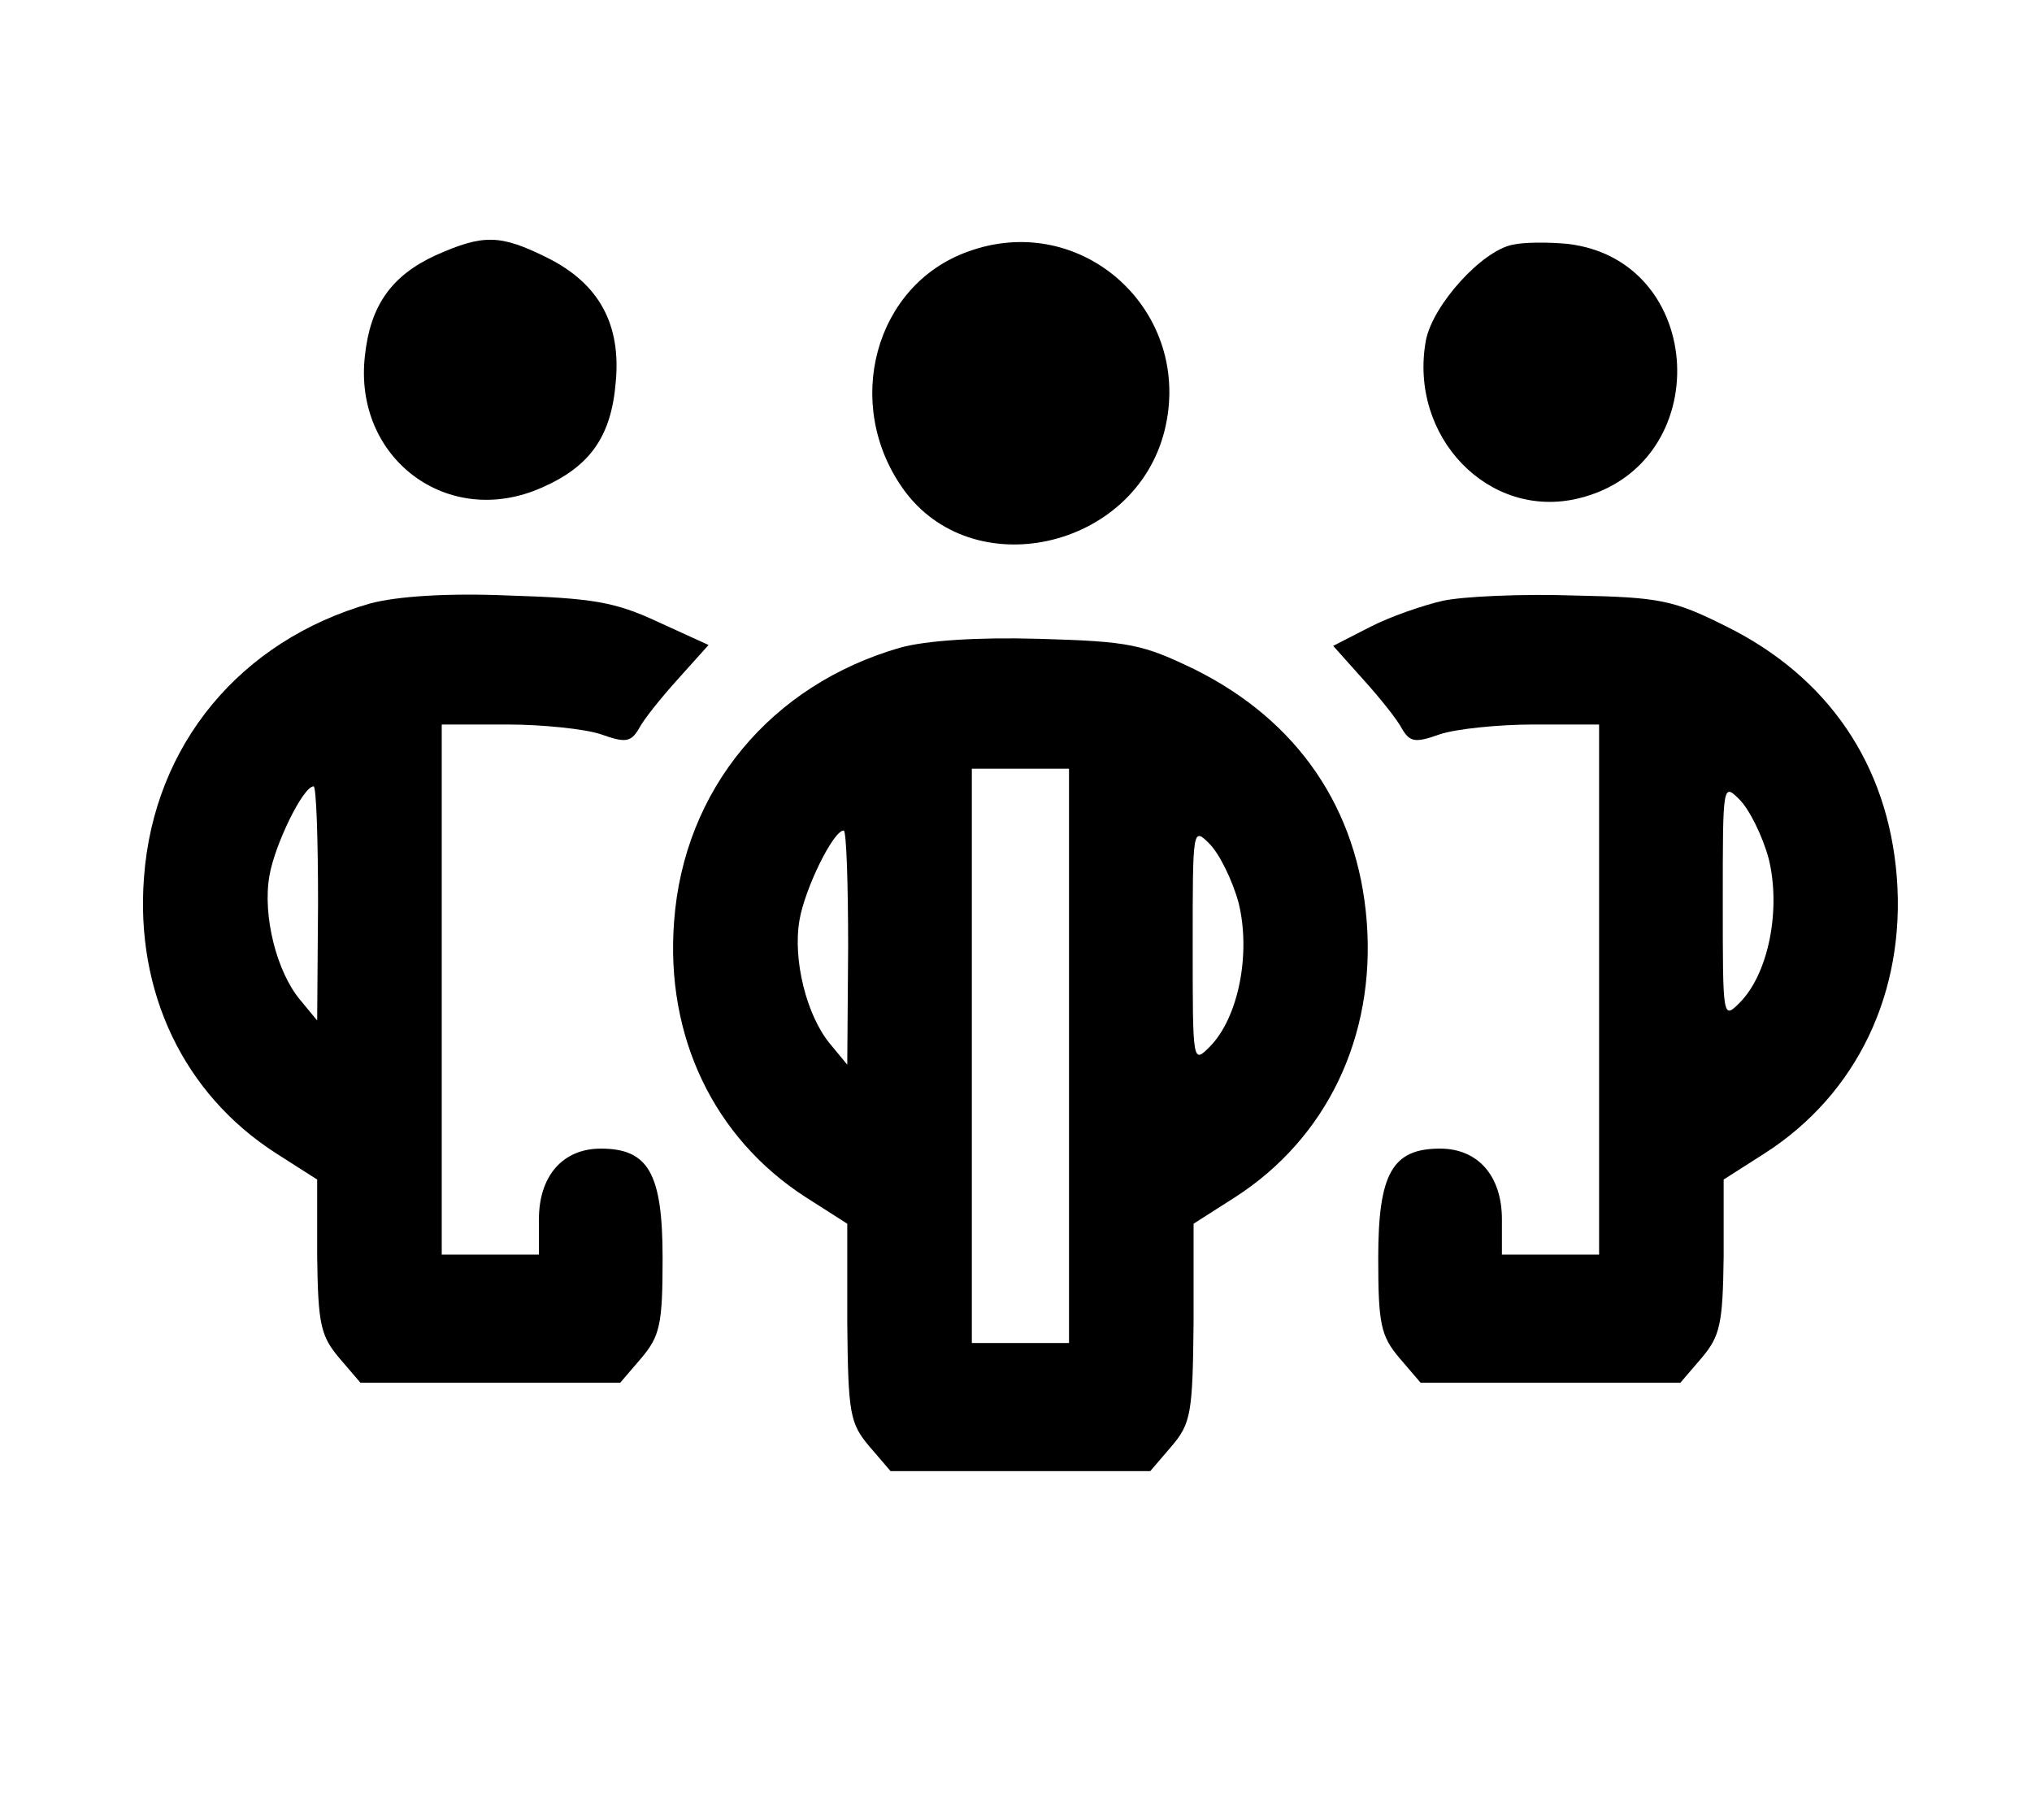 <?xml version="1.0" standalone="no"?>
<!DOCTYPE svg PUBLIC "-//W3C//DTD SVG 20010904//EN"
 "http://www.w3.org/TR/2001/REC-SVG-20010904/DTD/svg10.dtd">
<svg version="1.0" xmlns="http://www.w3.org/2000/svg"
 width="230pt" height="206pt" viewBox="0 0 230 206"
 preserveAspectRatio="xMidYMid meet">

<g transform="translate(0,206) scale(0.1,-0.1)"
fill="#000000" stroke="none">
<path d="M493 1771 c-50 -23 -74 -57 -80 -114 -13 -116 94 -196 200 -149 55
24 79 58 84 120 6 65 -19 111 -77 140 -54 27 -73 27 -127 3z"/>
<path d="M1095 1775 c-105 -38 -141 -172 -73 -268 78 -110 262 -69 296 65 34
135 -93 251 -223 203z"/>
<path d="M1712 1783 c-35 -7 -90 -68 -98 -108 -20 -109 71 -204 173 -179 156
38 145 270 -13 288 -21 2 -49 2 -62 -1z"/>
<path d="M419 1377 c-147 -42 -245 -160 -256 -310 -10 -130 45 -245 149 -312
l47 -30 0 -87 c1 -77 4 -90 25 -115 l24 -28 147 0 147 0 24 28 c21 25 24 38
24 113 0 96 -16 124 -70 124 -43 0 -70 -31 -70 -80 l0 -40 -55 0 -55 0 0 300
0 300 74 0 c40 0 88 -5 106 -11 28 -10 34 -9 43 6 5 10 25 35 44 56 l35 39
-57 26 c-49 23 -75 27 -169 30 -71 3 -127 -1 -157 -9z m-59 -339 l-1 -133 -19
23 c-27 32 -43 96 -35 141 6 35 38 101 50 101 3 0 5 -60 5 -132z"/>
<path d="M1633 1380 c-22 -5 -60 -18 -83 -30 l-41 -21 34 -38 c19 -21 39 -46
44 -56 9 -15 15 -16 43 -6 18 6 66 11 106 11 l74 0 0 -300 0 -300 -55 0 -55 0
0 40 c0 49 -27 80 -70 80 -54 0 -70 -28 -70 -124 0 -75 3 -88 24 -113 l24 -28
147 0 147 0 24 28 c21 25 24 38 25 115 l0 87 47 30 c104 67 159 182 149 312
-10 128 -78 227 -193 284 -60 30 -75 33 -172 35 -59 2 -126 -1 -149 -6z m369
-292 c14 -57 0 -130 -33 -163 -19 -19 -19 -18 -19 115 0 133 0 134 19 115 11
-11 26 -41 33 -67z"/>
<path d="M1019 1327 c-146 -42 -245 -160 -256 -310 -10 -130 45 -245 149 -312
l47 -30 0 -112 c1 -103 3 -114 25 -140 l24 -28 147 0 147 0 24 28 c22 26 24
37 25 140 l0 112 47 30 c104 67 159 182 149 312 -10 128 -78 227 -194 285 -60
29 -74 32 -177 35 -70 2 -128 -2 -157 -10z m191 -462 l0 -325 -55 0 -55 0 0
325 0 325 55 0 55 0 0 -325z m-250 123 l-1 -133 -19 23 c-27 32 -43 96 -35
141 6 35 38 101 50 101 3 0 5 -60 5 -132z m442 50 c14 -57 0 -130 -33 -163
-19 -19 -19 -18 -19 115 0 133 0 134 19 115 11 -11 26 -41 33 -67z"/>
</g>
</svg>
